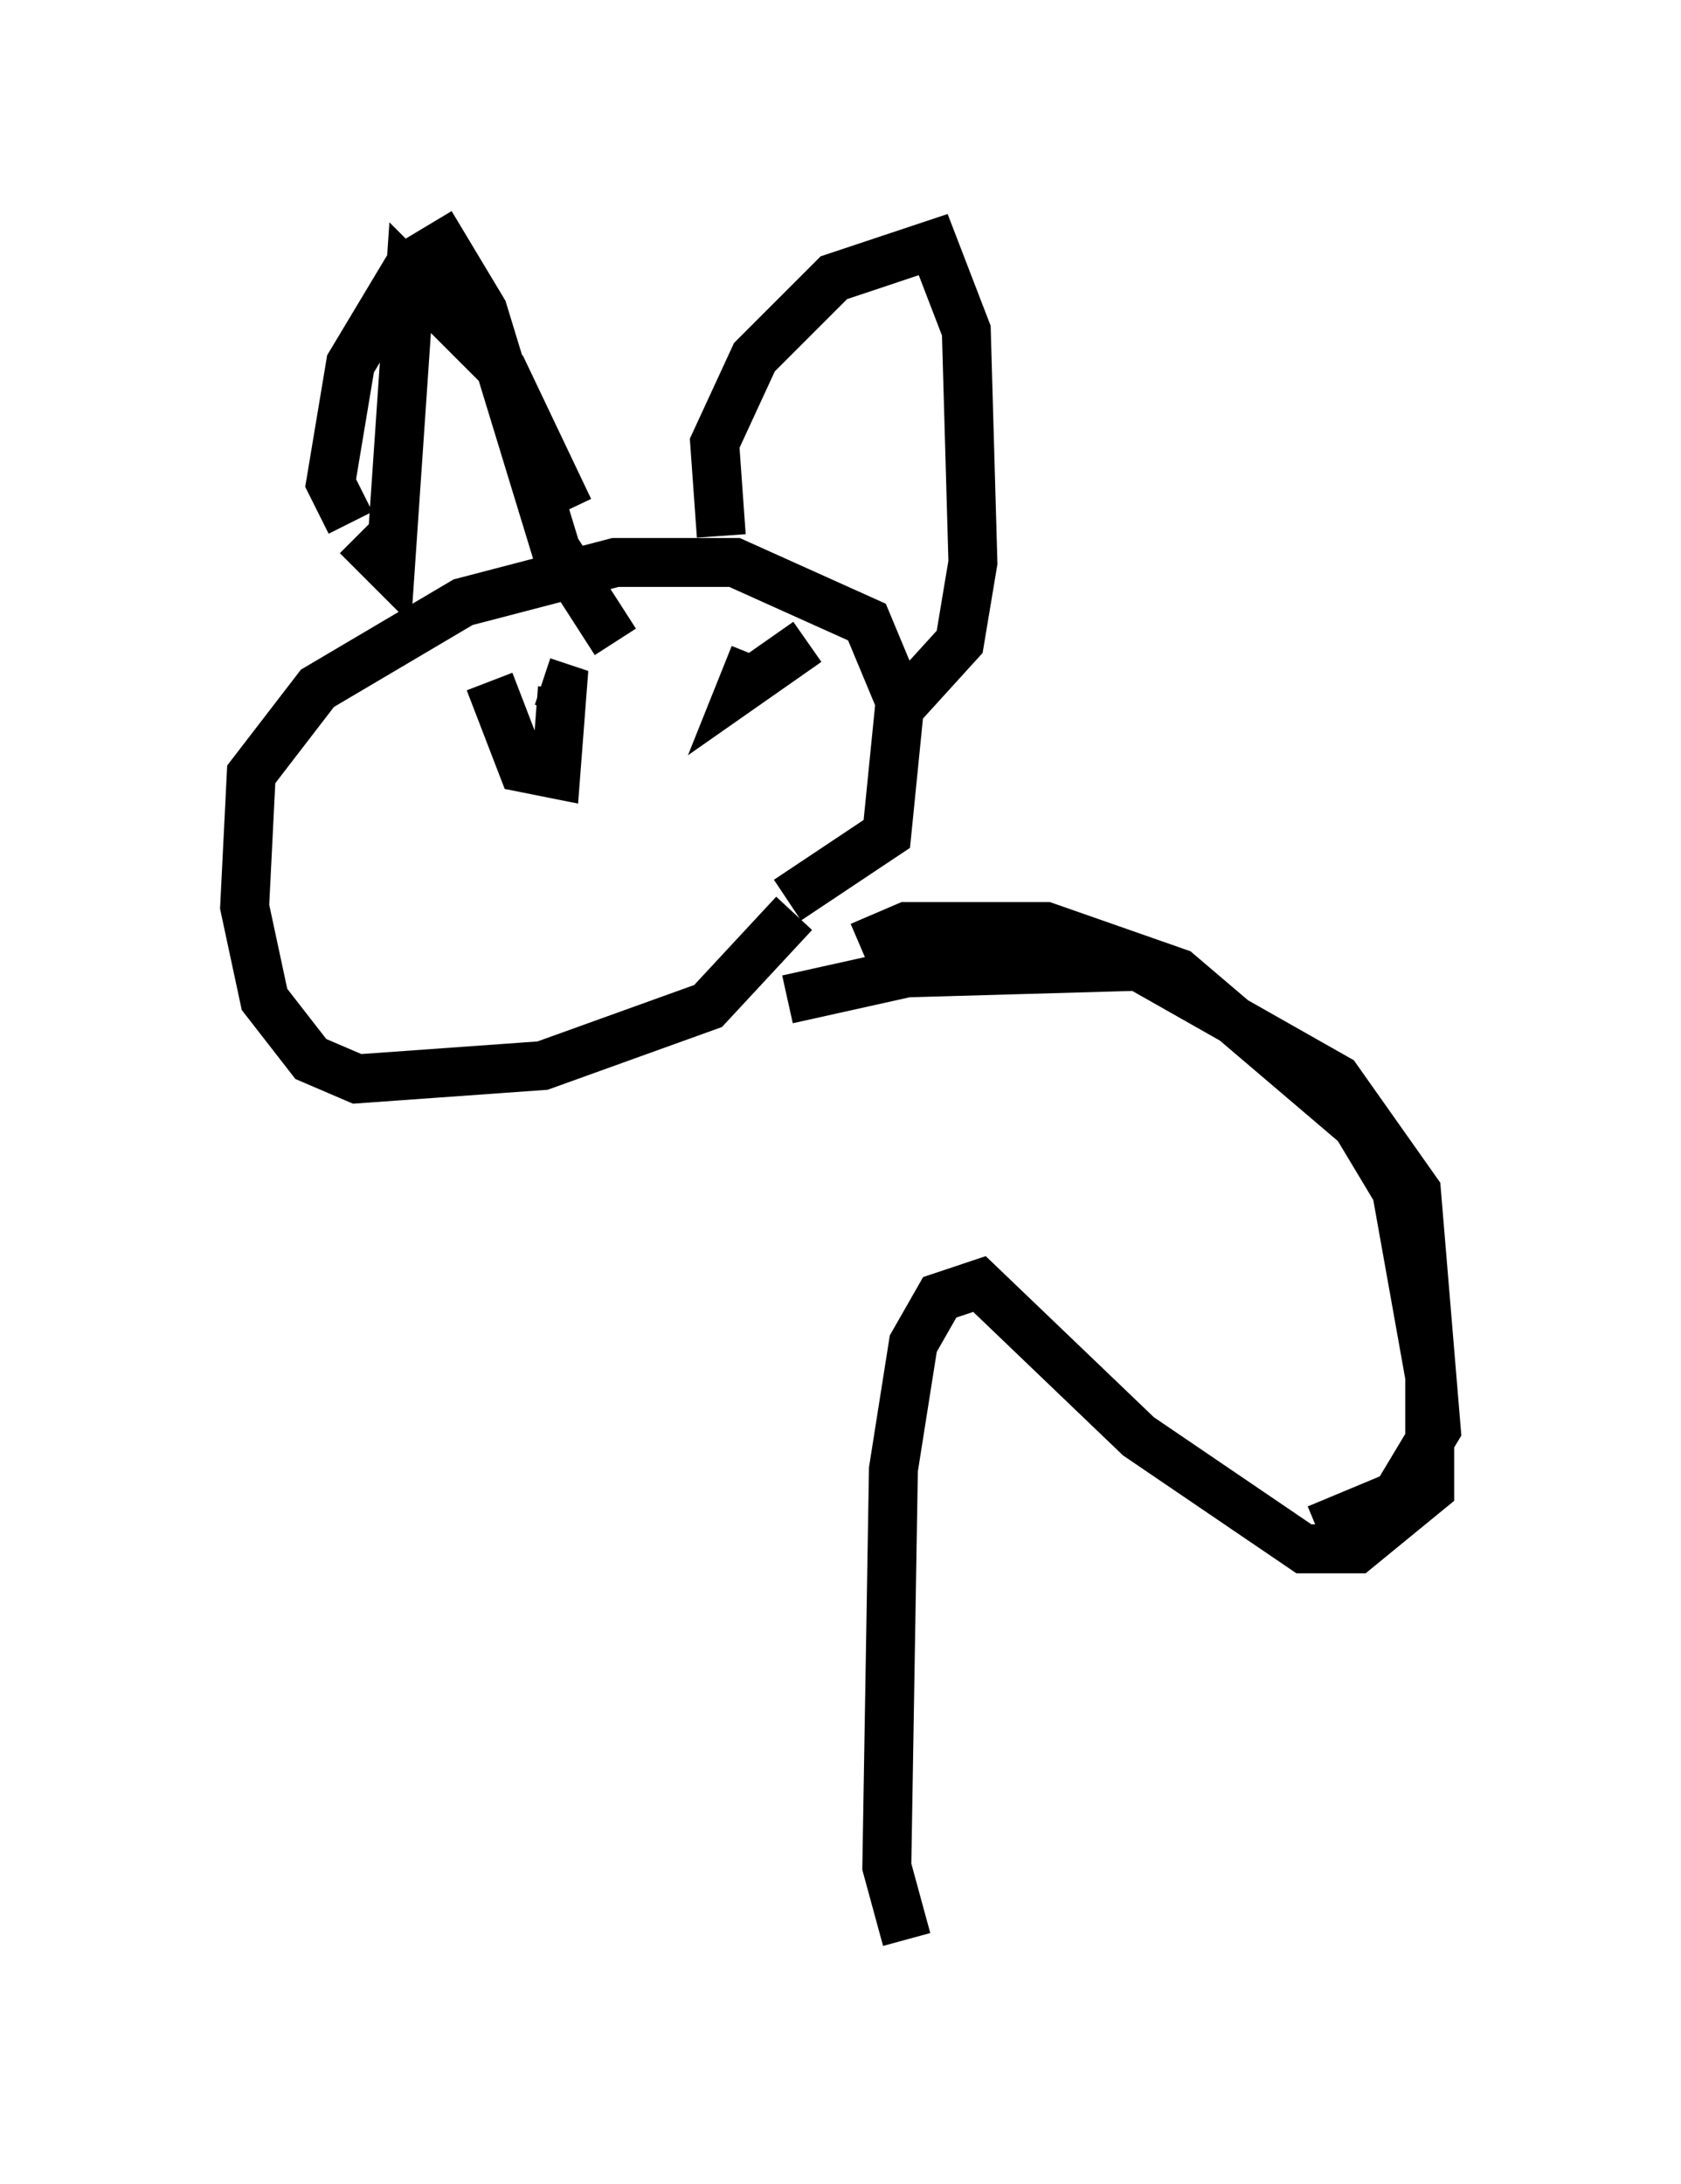 <?xml version="1.0" encoding="utf-8" ?>
<svg baseProfile="full" height="44.641" version="1.1" width="34.357" xmlns="http://www.w3.org/2000/svg" xmlns:ev="http://www.w3.org/2001/xml-events" xmlns:xlink="http://www.w3.org/1999/xlink"><defs /><rect fill="white" height="44.641" width="34.357" x="0" y="0" /><path d="M16.502, 16.908 m-0.271, 1.759 l-1.759, 1.894 -3.383, 1.218 l-3.789, 0.271 -0.947, -0.406 l-0.947, -1.218 -0.406, -1.894 l0.135, -2.706 1.353, -1.759 l2.977, -1.759 3.112, -0.812 l2.436, 0.0 2.706, 1.218 l0.677, 1.624 -0.271, 2.706 l-2.03, 1.353 m-8.931, -7.713 l-0.406, -0.812 0.406, -2.436 l1.218, -2.03 0.677, -0.406 l0.812, 1.353 1.488, 4.871 l1.218, 1.894 m2.165, -2.165 l-0.135, -1.894 0.812, -1.759 l1.624, -1.624 2.03, -0.677 l0.677, 1.759 0.135, 4.736 l-0.271, 1.624 -1.353, 1.488 m-10.961, -3.654 l0.677, 0.677 0.406, -5.954 l1.894, 1.894 1.353, 2.842 m-1.624, 3.518 l0.677, 1.759 0.677, 0.135 l0.135, -1.759 -0.406, -0.135 m4.33, -0.541 l-0.271, 0.677 1.353, -0.947 m-0.406, 7.307 l2.436, -0.541 4.736, -0.135 l4.059, 2.3 1.624, 2.3 l0.406, 4.871 -0.812, 1.353 l-1.624, 0.677 m-9.337, -11.908 l0.947, -0.406 2.842, 0.0 l2.706, 0.947 3.654, 3.112 l0.812, 1.353 0.677, 3.789 l0.0, 2.3 -1.488, 1.218 l-1.083, 0.0 -3.383, -2.3 l-3.248, -3.112 -0.812, 0.271 l-0.541, 0.947 -0.406, 2.571 l-0.135, 8.119 0.406, 1.488 " fill="none" stroke="black" stroke-width="1" /></svg>